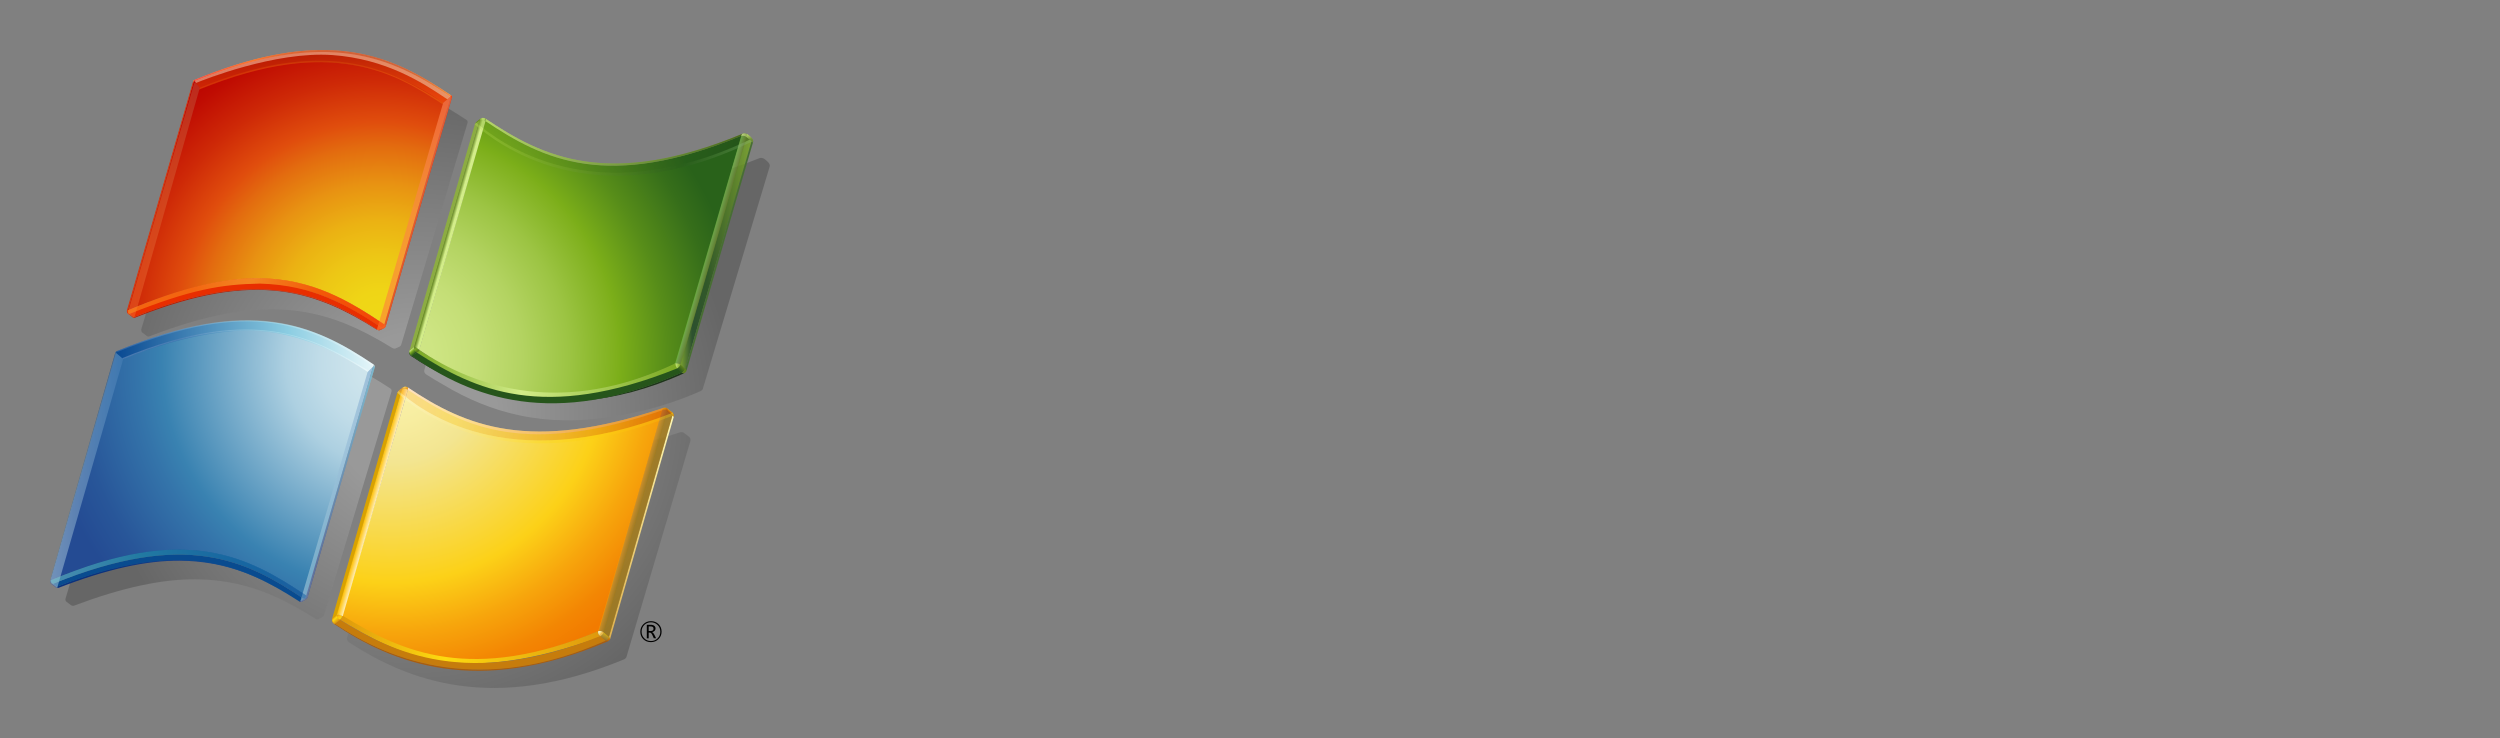 <?xml version="1.0" encoding="UTF-8" standalone="no"?>
<!-- Created with Inkscape (http://www.inkscape.org/) -->

<svg
   xmlns:dc="http://purl.org/dc/elements/1.1/"
   xmlns:cc="http://creativecommons.org/ns#"
   xmlns:rdf="http://www.w3.org/1999/02/22-rdf-syntax-ns#"
   xmlns:svg="http://www.w3.org/2000/svg"
   xmlns="http://www.w3.org/2000/svg"
   xmlns:xlink="http://www.w3.org/1999/xlink"
   xmlns:sodipodi="http://sodipodi.sourceforge.net/DTD/sodipodi-0.dtd"
   xmlns:inkscape="http://www.inkscape.org/namespaces/inkscape"
   width="500"
   height="147.63"
   id="svg2"
   sodipodi:version="0.32"
   inkscape:version="0.48.1 r9760"
   version="1.0"
   sodipodi:docname="Logo_Microsoft_Windows.svg"
   inkscape:output_extension="org.inkscape.output.svg.inkscape">
  <rect width="100%" height="100%" fill="#808080" stroke="none"/>
  <defs
     id="defs4">
    <inkscape:perspective
       sodipodi:type="inkscape:persp3d"
       inkscape:vp_x="0 : 526.18109 : 1"
       inkscape:vp_y="0 : 1000 : 0"
       inkscape:vp_z="744.09448 : 526.18109 : 1"
       inkscape:persp3d-origin="372.04724 : 350.78739 : 1"
       id="perspective10" />
    <inkscape:perspective
       sodipodi:type="inkscape:persp3d"
       inkscape:vp_x="0 : 526.18109 : 1"
       inkscape:vp_y="0 : 1000 : 0"
       inkscape:vp_z="744.09448 : 526.18109 : 1"
       inkscape:persp3d-origin="372.04724 : 350.78739 : 1"
       id="perspective4192" />
    <inkscape:perspective
       id="perspective4183"
       inkscape:persp3d-origin="225 : 30.175001 : 1"
       inkscape:vp_z="450 : 45.262501 : 1"
       inkscape:vp_y="0 : 1000 : 0"
       inkscape:vp_x="0 : 45.262501 : 1"
       sodipodi:type="inkscape:persp3d" />
  </defs>
  <sodipodi:namedview
     id="base"
     pagecolor="#ffffff"
     bordercolor="#666666"
     borderopacity="1.0"
     inkscape:pageopacity="0.0"
     inkscape:pageshadow="2"
     inkscape:zoom="1.979899"
     inkscape:cx="167.83674"
     inkscape:cy="94.172053"
     inkscape:document-units="px"
     inkscape:current-layer="layer1"
     showgrid="false"
     inkscape:window-width="1024"
     inkscape:window-height="712"
     inkscape:window-x="7"
     inkscape:window-y="24"
     inkscape:window-maximized="0" />
  <g
     inkscape:label="Ebene 1"
     inkscape:groupmode="layer"
     id="layer1"
     transform="translate(705.628,-85.884)">
    <g
       id="g3386"
       transform="matrix(1.436,0,0,1.436,-698.649,94.435)">
      <radialGradient
         id="SVGID_1_"
         cx="72.163"
         cy="64.709"
         r="45.871"
         gradientTransform="matrix(0.973,0,0,0.98,-17.152,-11.669)"
         gradientUnits="userSpaceOnUse">
        <stop
           offset="0.25"
           style="stop-color: rgb(255, 255, 255);"
           id="stop3389" />
        <stop
           offset="1"
           style="stop-color: rgb(0, 0, 0);"
           id="stop3391" />
      </radialGradient>
      <path
         inkscape:connector-curvature="0"
         d="m 31.053,42.217 c -1.623,0.04 -3.335,0.208 -5.091,0.499 -1.841,0.305 -3.793,0.757 -5.799,1.341 -2.092,0.607 -4.316,1.381 -6.606,2.301 l -0.016,0.003 c -0.078,0.034 -0.133,0.098 -0.159,0.181 L 4.26,77.446 c -0.05,0.164 0.041,0.33 0.145,0.42 l 0.61,0.453 c 0,0 0.011,0.007 0.019,0.016 0.147,0.097 0.296,0.093 0.355,0.084 0.002,0 0.018,-0.005 0.018,-0.005 3.417,-1.285 6.462,-2.205 9.311,-2.819 2.777,-0.596 5.279,-0.879 7.647,-0.868 1.982,0.013 3.844,0.219 5.695,0.62 1.672,0.367 3.298,0.89 4.968,1.602 2.342,1.019 4.49,2.303 6.098,3.303 l 0.015,0.008 c 0,0 0,0.006 -10e-4,0.006 0.05,0.025 0.2,0.093 0.343,0.029 0,0 0.402,-0.23 0.523,-0.301 l 0,0 0.042,-0.027 c 0.082,-0.056 0.192,-0.13 0.226,-0.272 l 0.006,-0.03 c 0,0 0.003,0.005 0.004,0.007 0.018,-0.059 9.079,-30.094 9.079,-30.094 l 0.312,-1.033 c 0.005,-0.025 0.008,-0.055 0.008,-0.082 0,-0.119 -0.052,-0.229 -0.139,-0.29 -0.003,0 -0.01,-0.002 -0.01,-0.002 L 49.533,48.17 C 45.669,45.634 41.301,43.186 35.544,42.443 34.1,42.254 32.589,42.18 31.053,42.217 z"
         id="path3393"
         style="opacity:0.2;fill:url(#SVGID_1_)" />
      <radialGradient
         id="SVGID_2_"
         cx="72.166"
         cy="64.71"
         r="45.868"
         gradientTransform="matrix(0.973,0,0,0.98,-17.152,-11.669)"
         gradientUnits="userSpaceOnUse">
        <stop
           offset="0.25"
           style="stop-color: rgb(255, 255, 255);"
           id="stop3396" />
        <stop
           offset="1"
           style="stop-color: rgb(0, 0, 0);"
           id="stop3398" />
      </radialGradient>
      <path
         inkscape:connector-curvature="0"
         d="m 53.731,51.37 0,0 c -0.106,0.004 -0.214,0.046 -0.379,0.144 0,0.004 -10e-4,0.005 -10e-4,0.005 l -0.004,0.001 -0.002,0.004 c -0.041,0.028 -0.147,0.1 -0.267,0.19 -0.244,0.186 -0.395,0.337 -0.438,0.44 l -10e-4,0 c 0,0 0,0 -0.001,0 -10e-4,0.007 -0.009,0.026 -0.009,0.026 l 0.002,-0.008 -0.002,0.01 0,0.004 -9.131,30.62 c -0.158,0.459 0.263,0.71 0.311,0.737 2.342,1.521 4.576,2.719 6.828,3.657 1.32,0.554 2.67,1.023 4.015,1.398 1.458,0.41 2.956,0.726 4.458,0.936 1.61,0.223 3.271,0.335 4.938,0.331 1.771,-0.009 3.606,-0.147 5.45,-0.413 1.949,-0.281 3.968,-0.713 6,-1.286 2.136,-0.6 4.348,-1.374 6.58,-2.296 0.003,0 0.014,-0.009 0.014,-0.009 0.062,-0.039 0.21,-0.13 0.286,-0.278 0,-0.003 8.917,-30.124 8.92,-30.133 0,-0.002 -0.003,-0.006 -0.003,-0.006 l 0,-0.004 c 0.012,-0.045 0.014,-0.088 0.014,-0.129 0,-0.248 -0.159,-0.397 -0.161,-0.4 0,0.003 -0.748,-0.574 -0.748,-0.574 l 0,0 -0.002,-0.005 c -0.049,-0.052 -0.18,-0.134 -0.499,-0.089 -2.287,0.751 -4.497,1.372 -6.575,1.859 -2.002,0.466 -3.943,0.816 -5.772,1.037 -3.45,0.425 -6.569,0.425 -9.538,0 C 65.401,56.77 62.929,56.067 60.459,54.995 58.464,54.13 56.431,53.01 54.061,51.463 l -0.008,-0.004 0.003,10e-4 C 53.912,51.395 53.82,51.37 53.731,51.37 z"
         id="path3400"
         style="opacity:0.2;fill:url(#SVGID_2_)" />
      <radialGradient
         id="SVGID_3_"
         cx="72.162"
         cy="64.71"
         r="45.871"
         gradientTransform="matrix(0.973,0,0,0.98,-17.152,-11.669)"
         gradientUnits="userSpaceOnUse">
        <stop
           offset="0.25"
           style="stop-color: rgb(255, 255, 255);"
           id="stop3403" />
        <stop
           offset="1"
           style="stop-color: rgb(0, 0, 0);"
           id="stop3405" />
      </radialGradient>
      <path
         inkscape:connector-curvature="0"
         d="m 64.164,14.077 c -0.002,0 -0.157,0.109 -0.157,0.109 -0.314,0.227 -0.5,0.403 -0.552,0.523 l -0.002,0.004 c 0,0 0,0.001 -0.002,0.001 0,0.004 -0.031,0.104 -0.031,0.104 0,0.005 -9.16,30.692 -9.16,30.692 -0.025,0.073 -0.037,0.141 -0.037,0.202 0,0.336 0.311,0.507 0.318,0.508 l 0,0 0.002,0 c 0.726,0.472 1.476,0.925 2.229,1.345 3.515,2.121 6.99,3.531 10.622,4.309 2.103,0.454 4.291,0.694 6.502,0.715 2.39,0.022 4.893,-0.211 7.431,-0.69 3.767,-0.578 7.594,-1.715 11.372,-3.372 0,-0.002 0.01,-0.006 0.01,-0.006 0.072,-0.033 0.227,-0.133 0.306,-0.282 0,-0.006 9.316,-30.973 9.316,-30.973 0.017,-0.055 0.027,-0.107 0.027,-0.158 0,-0.266 -0.233,-0.489 -0.459,-0.682 -0.125,-0.116 -0.298,-0.264 -0.417,-0.314 -0.253,-0.116 -0.511,-0.078 -0.589,-0.033 -0.002,0 -0.007,0.006 -0.007,0.006 l -0.002,0.002 c -2.281,0.911 -4.496,1.674 -6.587,2.274 -2,0.572 -3.95,1.009 -5.792,1.299 -1.754,0.276 -3.469,0.427 -5.099,0.45 -1.538,0.021 -3.052,-0.068 -4.503,-0.272 -2.604,-0.366 -5.097,-1.091 -7.614,-2.219 -2.502,-1.119 -4.744,-2.514 -6.42,-3.606 -0.288,-0.126 -0.414,-0.117 -0.705,0.064 z"
         id="path3407"
         style="opacity:0.2;fill:url(#SVGID_3_)" />
      <radialGradient
         id="SVGID_4_"
         cx="72.162"
         cy="64.712"
         r="45.876"
         gradientTransform="matrix(0.973,0,0,0.98,-17.152,-11.669)"
         gradientUnits="userSpaceOnUse">
        <stop
           offset="0.25"
           style="stop-color: rgb(255, 255, 255);"
           id="stop3410" />
        <stop
           offset="1"
           style="stop-color: rgb(0, 0, 0);"
           id="stop3412" />
      </radialGradient>
      <path
         inkscape:connector-curvature="0"
         clip-rule="evenodd"
         d="M 34.512,5.491 C 31.351,6.154 27.899,7.233 24.249,8.693 l 0,0.001 C 24.217,8.707 24.114,8.747 24.08,8.878 l -0.474,1.581 -8.784,29.423 c -0.01,0.03 -0.014,0.065 -0.014,0.103 0,0.143 0.063,0.32 0.136,0.37 0.014,0.011 0.03,0.019 0.042,0.026 l 0.002,0.002 0.06,0.044 0.54,0.411 0.016,0.009 c 0.018,0.014 0.038,0.027 0.05,0.035 0.111,0.044 0.139,0.044 0.168,0.041 l 0.01,0 0,0 c 0,-0.002 0.004,-0.002 0.004,-0.002 l 0,0 c 0,0 0,-0.002 0,-0.002 l 0.017,-0.004 c 0.08,-0.007 0.268,-0.088 0.269,-0.09 8.001,-3.072 14.4,-4.189 20.138,-3.509 2.447,0.29 4.815,0.917 7.239,1.913 1.93,0.795 3.923,1.835 6.266,3.273 l 0.033,0.014 0.007,0 c 0,0 0.028,0.014 0.028,0.014 l 0.003,10e-4 0.003,0 0.008,0.005 0.009,0.006 -0.003,0 c 10e-4,0 0.185,0.089 0.338,0.05 0,-0.002 0.576,-0.254 0.576,-0.254 l 0,0 0,0 0.027,-0.017 c 0.077,-0.055 0.195,-0.137 0.229,-0.283 l 0,0 c 0,0 10e-4,0 10e-4,0 0,-10e-4 0,-10e-4 0,-10e-4 l 5.777,-19.319 3.105,-10.381 0.208,-0.686 c 0,-0.002 0.001,-0.015 0.001,-0.015 0,-10e-4 0.15,-0.504 0.15,-0.504 0.004,-0.016 0.006,-0.034 0.009,-0.053 0,-0.013 10e-4,-0.027 10e-4,-0.041 0,-0.116 -0.049,-0.218 -0.136,-0.275 C 58.304,9.559 56.847,8.691 55.417,7.95 L 55.32,7.901 C 51.189,5.77 47.215,4.735 42.812,4.645 c -2.58,-0.052 -5.374,0.231 -8.3,0.846 z"
         id="path3414"
         style="opacity:0.2;fill:url(#SVGID_4_);fill-rule:evenodd" />
    </g>
    <g
       id="g3416"
       transform="matrix(1.436,0,0,1.436,-698.649,94.435)">
      <g
         id="g3418">
        <g
           id="g3420">
          <g
             id="g3422">
            <g
               id="g3424">
              <radialGradient
                 id="SVGID_5_"
                 cx="49.592"
                 cy="44.405"
                 r="49.126"
                 gradientUnits="userSpaceOnUse">
                <stop
                   offset="0.001"
                   style="stop-color: rgb(209, 231, 238);"
                   id="stop3427" />
                <stop
                   offset="0.098"
                   style="stop-color: rgb(205, 228, 236);"
                   id="stop3429" />
                <stop
                   offset="0.203"
                   style="stop-color: rgb(192, 220, 232);"
                   id="stop3431" />
                <stop
                   offset="0.298"
                   style="stop-color: rgb(173, 208, 225);"
                   id="stop3433" />
                <stop
                   offset="0.65"
                   style="stop-color: rgb(57, 130, 177);"
                   id="stop3435" />
                <stop
                   offset="0.72"
                   style="stop-color: rgb(52, 116, 170);"
                   id="stop3437" />
                <stop
                   offset="0.899"
                   style="stop-color: rgb(40, 86, 153);"
                   id="stop3439" />
                <stop
                   offset="1"
                   style="stop-color: rgb(36, 75, 147);"
                   id="stop3441" />
              </radialGradient>
              <path
                 inkscape:connector-curvature="0"
                 d="m 11.411,43.14 c 18.623,-7.671 27.637,-3.579 35.71,1.903 L 37.797,77.085 C 29.696,71.638 20.887,67.152 2.19,74.883 l 9.113,-31.697 0.108,-0.046 z"
                 id="path3443"
                 style="fill:url(#SVGID_5_)" />
            </g>
          </g>
        </g>
        <radialGradient
           id="SVGID_6_"
           cx="49.53"
           cy="44.198"
           r="49.334"
           gradientUnits="userSpaceOnUse">
          <stop
             offset="0.004"
             style="stop-color: rgb(216, 238, 237);"
             id="stop3446" />
          <stop
             offset="0.173"
             style="stop-color: rgb(152, 216, 215);"
             id="stop3448" />
          <stop
             offset="0.224"
             style="stop-color: rgb(142, 211, 211);"
             id="stop3450" />
          <stop
             offset="0.309"
             style="stop-color: rgb(116, 198, 202);"
             id="stop3452" />
          <stop
             offset="0.418"
             style="stop-color: rgb(73, 177, 186);"
             id="stop3454" />
          <stop
             offset="0.448"
             style="stop-color: rgb(60, 170, 181);"
             id="stop3456" />
          <stop
             offset="0.56"
             style="stop-color: rgb(46, 129, 164);"
             id="stop3458" />
          <stop
             offset="0.684"
             style="stop-color: rgb(33, 91, 148);"
             id="stop3460" />
          <stop
             offset="0.783"
             style="stop-color: rgb(25, 68, 139);"
             id="stop3462" />
          <stop
             offset="0.845"
             style="stop-color: rgb(22, 59, 135);"
             id="stop3464" />
          <stop
             offset="1"
             style="stop-color: rgb(11, 49, 125);"
             id="stop3466" />
        </radialGradient>
        <path
           inkscape:connector-curvature="0"
           clip-rule="evenodd"
           d="m 2.876,75.824 c 0.061,0.007 0.168,-0.051 0.168,-0.051 0.134,0.092 0.24,0.153 0.24,0.153 0,0 -0.211,0.049 -0.408,-0.102 z"
           id="path3468"
           style="fill:url(#SVGID_6_);fill-rule:evenodd" />
        <path
           inkscape:connector-curvature="0"
           d="m 37.472,77.446 c 0,0 0.122,0.118 0.268,0.081 l -0.558,0.332 c -0.179,0.08 -0.367,-0.048 -0.367,-0.048 l 0.657,-0.365 z"
           id="path3470"
           style="fill:#152469" />
        <radialGradient
           id="SVGID_7_"
           cx="49.571"
           cy="44.318"
           r="49.309"
           gradientUnits="userSpaceOnUse">
          <stop
             offset="0.004"
             style="stop-color: rgb(216, 238, 237);"
             id="stop3473" />
          <stop
             offset="0.173"
             style="stop-color: rgb(152, 216, 215);"
             id="stop3475" />
          <stop
             offset="0.224"
             style="stop-color: rgb(142, 211, 211);"
             id="stop3477" />
          <stop
             offset="0.309"
             style="stop-color: rgb(116, 198, 202);"
             id="stop3479" />
          <stop
             offset="0.418"
             style="stop-color: rgb(73, 177, 186);"
             id="stop3481" />
          <stop
             offset="0.448"
             style="stop-color: rgb(60, 170, 181);"
             id="stop3483" />
          <stop
             offset="0.56"
             style="stop-color: rgb(46, 129, 164);"
             id="stop3485" />
          <stop
             offset="0.684"
             style="stop-color: rgb(33, 91, 148);"
             id="stop3487" />
          <stop
             offset="0.783"
             style="stop-color: rgb(25, 68, 139);"
             id="stop3489" />
          <stop
             offset="0.845"
             style="stop-color: rgb(22, 59, 135);"
             id="stop3491" />
          <stop
             offset="1"
             style="stop-color: rgb(21, 36, 105);"
             id="stop3493" />
        </radialGradient>
        <path
           inkscape:connector-curvature="0"
           d="m 3.055,75.778 c 0,0 -0.111,0.062 -0.172,0.053 L 2.268,75.357 2.257,75.346 c 0.089,0.023 0.188,0.011 0.224,0.006 l 0.574,0.426 z"
           id="path3495"
           style="fill:url(#SVGID_7_)" />
        <path
           inkscape:connector-curvature="0"
           d="m 37.789,77.001 c 0.062,0.039 0.128,0.094 0.189,0.221 -0.033,0.169 -0.167,0.251 -0.254,0.312 -0.113,0.023 -0.272,-0.078 -0.272,-0.078 0.092,-0.076 0.24,-0.185 0.337,-0.455 z"
           id="path3497"
           style="fill:#152469" />
        <path
           inkscape:connector-curvature="0"
           clip-rule="evenodd"
           d="M 2.268,75.357 C 2.149,75.257 2.069,75.078 2.118,74.92 l 0.107,-0.05 c -0.042,0.24 0.125,0.406 0.252,0.486 0.001,0.001 -0.087,0.04 -0.209,0.001 z"
           id="path3499"
           style="fill:#172e65;fill-rule:evenodd" />
        <radialGradient
           id="SVGID_8_"
           cx="49.595"
           cy="44.261"
           r="49.341"
           gradientUnits="userSpaceOnUse">
          <stop
             offset="0.004"
             style="stop-color: rgb(216, 238, 237);"
             id="stop3502" />
          <stop
             offset="0.173"
             style="stop-color: rgb(152, 216, 215);"
             id="stop3504" />
          <stop
             offset="0.224"
             style="stop-color: rgb(142, 211, 211);"
             id="stop3506" />
          <stop
             offset="0.309"
             style="stop-color: rgb(116, 198, 202);"
             id="stop3508" />
          <stop
             offset="0.418"
             style="stop-color: rgb(73, 177, 186);"
             id="stop3510" />
          <stop
             offset="0.448"
             style="stop-color: rgb(60, 170, 181);"
             id="stop3512" />
          <stop
             offset="0.56"
             style="stop-color: rgb(46, 129, 164);"
             id="stop3514" />
          <stop
             offset="0.684"
             style="stop-color: rgb(33, 91, 148);"
             id="stop3516" />
          <stop
             offset="0.783"
             style="stop-color: rgb(25, 68, 139);"
             id="stop3518" />
          <stop
             offset="0.845"
             style="stop-color: rgb(22, 59, 135);"
             id="stop3520" />
          <stop
             offset="1"
             style="stop-color: rgb(11, 49, 125);"
             id="stop3522" />
        </radialGradient>
        <path
           inkscape:connector-curvature="0"
           clip-rule="evenodd"
           d="m 3.018,75.749 c 17.786,-6.947 25.751,-3.16 33.857,2.048 -4.854,-3.125 -9.841,-5.611 -16.729,-5.661 -4.611,-0.025 -10.059,1.141 -16.879,3.791 0,0 -0.136,-0.055 -0.249,-0.178 z"
           id="path3524"
           style="fill:url(#SVGID_8_);fill-rule:evenodd" />
        <g
           id="g3526">
          <path
             inkscape:connector-curvature="0"
             d="M 37.469,77.472 C 29.365,72.019 20.971,67.86 2.492,75.366 2.369,75.29 2.171,75.102 2.221,74.871 c 18.756,-7.981 27.475,-3.321 35.576,2.13 -0.083,0.292 -0.237,0.398 -0.328,0.471 z"
             id="path3528"
             style="fill:#094b8f" />
          <path
             inkscape:connector-curvature="0"
             clip-rule="evenodd"
             d="m 37.48,77.472 -0.658,0.339 C 28.724,72.603 20.527,68.998 3.055,75.778 l -0.58,-0.421 c 18.484,-7.508 26.897,-3.338 35.005,2.115 z"
             id="path3530"
             style="fill:#094b8f;fill-rule:evenodd" />
        </g>
        <linearGradient
           id="SVGID_9_"
           gradientUnits="userSpaceOnUse"
           x1="46.871"
           y1="45.947"
           x2="39.187"
           y2="72.974">
          <stop
             offset="0"
             style="stop-color: rgb(152, 216, 215);"
             id="stop3533" />
          <stop
             offset="1"
             style="stop-color: rgb(21, 36, 105);"
             id="stop3535" />
        </linearGradient>
        <path
           inkscape:connector-curvature="0"
           clip-rule="evenodd"
           d="m 37.785,77.009 9.336,-31.968 c 0.102,0.065 0.157,0.121 0.21,0.18 l -9.354,32.017 c -0.053,-0.144 -0.192,-0.229 -0.192,-0.229 z"
           id="path3537"
           style="fill:url(#SVGID_9_);fill-rule:evenodd" />
        <radialGradient
           id="SVGID_10_"
           cx="49.603"
           cy="44.256"
           r="49.415"
           gradientUnits="userSpaceOnUse">
          <stop
             offset="0.004"
             style="stop-color: rgb(216, 238, 237);"
             id="stop3540" />
          <stop
             offset="0.173"
             style="stop-color: rgb(152, 216, 215);"
             id="stop3542" />
          <stop
             offset="0.224"
             style="stop-color: rgb(142, 211, 211);"
             id="stop3544" />
          <stop
             offset="0.309"
             style="stop-color: rgb(116, 198, 202);"
             id="stop3546" />
          <stop
             offset="0.418"
             style="stop-color: rgb(73, 177, 186);"
             id="stop3548" />
          <stop
             offset="0.448"
             style="stop-color: rgb(60, 170, 181);"
             id="stop3550" />
          <stop
             offset="0.56"
             style="stop-color: rgb(46, 129, 164);"
             id="stop3552" />
          <stop
             offset="0.684"
             style="stop-color: rgb(33, 91, 148);"
             id="stop3554" />
          <stop
             offset="0.783"
             style="stop-color: rgb(25, 68, 139);"
             id="stop3556" />
          <stop
             offset="0.845"
             style="stop-color: rgb(22, 59, 135);"
             id="stop3558" />
          <stop
             offset="1"
             style="stop-color: rgb(21, 36, 105);"
             id="stop3560" />
        </radialGradient>
        <path
           inkscape:connector-curvature="0"
           clip-rule="evenodd"
           d="m 47.179,44.821 0.016,0.002 c 0.118,0.085 0.166,0.248 0.137,0.397 l -0.007,0.019 c -0.053,-0.055 -0.107,-0.116 -0.208,-0.184 l 0.062,-0.234 z"
           id="path3562"
           style="fill:url(#SVGID_10_);fill-rule:evenodd" />
        <polygon
           clip-rule="evenodd"
           points="2.225,74.871 2.118,74.921 11.195,43.156 11.195,43.156 11.303,43.183 "
           id="polygon3564"
           style="opacity:0.66;fill:#063367;fill-rule:evenodd" />
        <linearGradient
           id="SVGID_11_"
           gradientUnits="userSpaceOnUse"
           x1="2.104"
           y1="59.539"
           x2="12.304"
           y2="59.539">
          <stop
             offset="0"
             style="stop-color: rgb(222, 243, 241);"
             id="stop3567" />
          <stop
             offset="1"
             style="stop-color: rgb(80, 133, 188);"
             id="stop3569" />
        </linearGradient>
        <path
           inkscape:connector-curvature="0"
           d="m 11.195,43.156 -0.431,1.522 -8.646,30.243 c -0.048,0.157 0.031,0.337 0.15,0.437 l 0.615,0.474 c 0,0 0.002,-0.002 0.002,0 0.08,0.053 0.155,0.075 0.221,0.09 l 9.198,-31.878 -0.02,-0.024 -0.981,-0.835 -0.108,-0.029 z m -8.953,31.709 0,-0.005 C 2.287,74.845 2.329,74.83 2.371,74.812 2.325,74.83 2.287,74.845 2.242,74.865 z m 0.235,0.492 c -0.06,-0.041 -0.132,-0.1 -0.183,-0.175 0.053,0.075 0.125,0.134 0.184,0.17 0,0 0,0 -0.001,0.005 z"
           id="path3571"
           style="opacity:0.42;fill:url(#SVGID_11_)" />
        <linearGradient
           id="SVGID_12_"
           gradientUnits="userSpaceOnUse"
           x1="36.954"
           y1="61.422"
           x2="47.336"
           y2="61.422">
          <stop
             offset="0"
             style="stop-color: rgb(222, 243, 241);"
             id="stop3574" />
          <stop
             offset="1"
             style="stop-color: rgb(80, 133, 188);"
             id="stop3576" />
        </linearGradient>
        <path
           inkscape:connector-curvature="0"
           d="m 47.293,44.961 -0.176,0.104 -0.773,0.764 c 0.003,0 0.003,0 0.003,0.006 -1.258,4.298 -8.322,28.42 -9.393,32.031 0.067,0.019 0.147,0.025 0.228,-0.007 l 0.558,-0.332 c -0.002,0 -0.005,0 -0.007,0 0.084,-0.062 0.208,-0.142 0.245,-0.302 0,0.007 10e-4,0.007 10e-4,0.012 l 9.044,-30.956 0.31,-1.061 c 0.009,-0.059 0,-0.111 -0.009,-0.165 -0.009,-0.035 -0.019,-0.06 -0.031,-0.094 z"
           id="path3578"
           style="opacity:0.42;fill:url(#SVGID_12_)" />
        <linearGradient
           id="SVGID_13_"
           gradientUnits="userSpaceOnUse"
           x1="11.303"
           y1="42.262"
           x2="47.195"
           y2="42.262">
          <stop
             offset="0"
             style="stop-color: rgb(9, 73, 146);"
             id="stop3581" />
          <stop
             offset="0.668"
             style="stop-color: rgb(139, 205, 226);"
             id="stop3583" />
          <stop
             offset="1"
             style="stop-color: rgb(230, 246, 249);"
             id="stop3585" />
        </linearGradient>
        <path
           inkscape:connector-curvature="0"
           clip-rule="evenodd"
           d="m 47.117,45.055 -0.773,0.774 C 43.658,44.043 36.255,39.448 27.896,40.131 21.11,40.683 15.138,42.864 12.304,44.043 l -1.001,-0.859 0.072,-0.222 c 18.701,-7.736 27.719,-3.623 35.812,1.859 l -0.006,0.002 0.014,0 -0.078,0.232 z"
           id="path3587"
           style="fill:url(#SVGID_13_);fill-rule:evenodd" />
        <linearGradient
           id="SVGID_14_"
           gradientUnits="userSpaceOnUse"
           x1="11.375"
           y1="42.961"
           x2="11.375"
           y2="42.961">
          <stop
             offset="0"
             style="stop-color: rgb(126, 158, 196);"
             id="stop3590" />
          <stop
             offset="1"
             style="stop-color: rgb(21, 29, 137);"
             id="stop3592" />
        </linearGradient>
        <path
           inkscape:connector-curvature="0"
           d=""
           clip-rule="evenodd"
           id="path3594"
           style="fill:url(#SVGID_14_);fill-rule:evenodd" />
        <linearGradient
           id="SVGID_15_"
           gradientUnits="userSpaceOnUse"
           x1="12.171"
           y1="42.88"
           x2="46.487"
           y2="42.88">
          <stop
             offset="0.006"
             style="stop-color: rgb(187, 199, 225);"
             id="stop3597" />
          <stop
             offset="0.225"
             style="stop-color: rgb(112, 144, 195);"
             id="stop3599" />
          <stop
             offset="0.545"
             style="stop-color: rgb(200, 234, 239);"
             id="stop3601" />
          <stop
             offset="1"
             style="stop-color: rgb(255, 255, 255);"
             id="stop3603" />
        </linearGradient>
        <path
           inkscape:connector-curvature="0"
           clip-rule="evenodd"
           d="m 12.171,43.927 c 18.705,-7.734 27.056,-2.622 34.316,1.76 l -0.143,0.141 C 38.872,41.198 30.927,36.449 12.306,44.051 l -0.135,-0.124 z"
           id="path3605"
           style="opacity:0.33;fill:url(#SVGID_15_);fill-rule:evenodd" />
        <linearGradient
           id="SVGID_16_"
           gradientUnits="userSpaceOnUse"
           x1="11.385"
           y1="41.838"
           x2="47.195"
           y2="41.838">
          <stop
             offset="0.006"
             style="stop-color: rgb(112, 144, 195);"
             id="stop3608" />
          <stop
             offset="0.545"
             style="stop-color: rgb(193, 231, 237);"
             id="stop3610" />
          <stop
             offset="1"
             style="stop-color: rgb(255, 255, 255);"
             id="stop3612" />
        </linearGradient>
        <path
           inkscape:connector-curvature="0"
           clip-rule="evenodd"
           d="m 11.385,42.935 c 18.702,-7.734 27.343,-3.76 35.81,1.888 l -0.073,0.22 C 38.23,39.288 30.14,35.459 11.521,43.057 l -0.136,-0.122 z"
           id="path3614"
           style="opacity:0.33;fill:url(#SVGID_16_);fill-rule:evenodd" />
        <radialGradient
           id="SVGID_17_"
           cx="11.276"
           cy="43.06"
           r="0.121"
           gradientUnits="userSpaceOnUse">
          <stop
             offset="0"
             style="stop-color: rgb(126, 158, 196);"
             id="stop3617" />
          <stop
             offset="1"
             style="stop-color: rgb(10, 80, 161);"
             id="stop3619" />
        </radialGradient>
        <path
           inkscape:connector-curvature="0"
           clip-rule="evenodd"
           d="m 11.303,43.183 -0.108,-0.027 c 0.04,-0.131 0.137,-0.183 0.167,-0.19 l 0.013,-0.005 c 0,0 -0.019,0.065 -0.072,0.222 z"
           id="path3621"
           style="fill:url(#SVGID_17_);fill-rule:evenodd" />
        <radialGradient
           id="SVGID_18_"
           cx="-12.359"
           cy="73.624"
           r="60.597"
           gradientUnits="userSpaceOnUse">
          <stop
             offset="0.004"
             style="stop-color: rgb(216, 238, 237);"
             id="stop3624" />
          <stop
             offset="0.173"
             style="stop-color: rgb(152, 216, 215);"
             id="stop3626" />
          <stop
             offset="0.224"
             style="stop-color: rgb(142, 211, 211);"
             id="stop3628" />
          <stop
             offset="0.309"
             style="stop-color: rgb(116, 198, 202);"
             id="stop3630" />
          <stop
             offset="0.418"
             style="stop-color: rgb(73, 177, 186);"
             id="stop3632" />
          <stop
             offset="0.448"
             style="stop-color: rgb(60, 170, 181);"
             id="stop3634" />
          <stop
             offset="0.499"
             style="stop-color: rgb(54, 159, 181);"
             id="stop3636" />
          <stop
             offset="0.631"
             style="stop-color: rgb(42, 136, 180);"
             id="stop3638" />
          <stop
             offset="0.713"
             style="stop-color: rgb(37, 127, 180);"
             id="stop3640" />
          <stop
             offset="1"
             style="stop-color: rgb(65, 97, 171);"
             id="stop3642" />
        </radialGradient>
        <path
           inkscape:connector-curvature="0"
           d="M 37.49,77.464 C 29.389,72.017 20.993,67.856 2.516,75.358 2.392,75.285 2.194,75.099 2.242,74.866 c 18.759,-7.984 27.476,-3.319 35.579,2.128 -0.083,0.297 -0.237,0.396 -0.331,0.47 z"
           id="path3644"
           style="opacity:0.5;fill:url(#SVGID_18_)" />
      </g>
      <g
         id="g3646">
        <g
           id="g3648">
          <radialGradient
             id="SVGID_19_"
             cx="49.55"
             cy="45.485"
             r="45.735"
             gradientUnits="userSpaceOnUse">
            <stop
               offset="0"
               style="stop-color: rgb(252, 245, 176);"
               id="stop3651" />
            <stop
               offset="0.166"
               style="stop-color: rgb(247, 237, 160);"
               id="stop3653" />
            <stop
               offset="0.285"
               style="stop-color: rgb(243, 229, 145);"
               id="stop3655" />
            <stop
               offset="0.65"
               style="stop-color: rgb(252, 209, 24);"
               id="stop3657" />
            <stop
               offset="0.802"
               style="stop-color: rgb(247, 165, 12);"
               id="stop3659" />
            <stop
               offset="0.929"
               style="stop-color: rgb(243, 134, 3);"
               id="stop3661" />
            <stop
               offset="1"
               style="stop-color: rgb(242, 123, 0);"
               id="stop3663" />
          </radialGradient>
          <path
             inkscape:connector-curvature="0"
             d="m 52.005,48.141 c 8.095,5.446 16.375,9.44 35.403,2.933 L 78.527,81.97 C 59.85,89.695 50.883,85.322 42.796,79.84 l 9.209,-31.699 z"
             id="path3665"
             style="fill:url(#SVGID_19_)" />
        </g>
        <linearGradient
           id="SVGID_20_"
           gradientUnits="userSpaceOnUse"
           x1="79.927"
           y1="82.676"
           x2="79.737"
           y2="83.387">
          <stop
             offset="0"
             style="stop-color: rgb(222, 152, 13);"
             id="stop3668" />
          <stop
             offset="1"
             style="stop-color: rgb(168, 93, 16);"
             id="stop3670" />
        </linearGradient>
        <path
           inkscape:connector-curvature="0"
           clip-rule="evenodd"
           d="m 80.104,83.068 c -0.084,0.171 -0.251,0.267 -0.303,0.3 -0.015,0 -0.025,0.008 -0.025,0.008 0,0 -0.156,0.013 -0.293,-0.091 0.365,-0.201 0.471,-0.602 0.471,-0.602 0,0 0.213,0.181 0.15,0.385 z"
           id="path3672"
           style="fill:url(#SVGID_20_);fill-rule:evenodd" />
        <linearGradient
           id="SVGID_21_"
           gradientUnits="userSpaceOnUse"
           x1="79.939"
           y1="67.47"
           x2="88.981"
           y2="67.47">
          <stop
             offset="0"
             style="stop-color: rgb(222, 177, 80);"
             id="stop3675" />
          <stop
             offset="1"
             style="stop-color: rgb(255, 248, 179);"
             id="stop3677" />
        </linearGradient>
        <path
           inkscape:connector-curvature="0"
           clip-rule="evenodd"
           d="m 80.104,83.068 c 0.032,-0.177 -0.166,-0.337 -0.166,-0.337 l 8.856,-30.858 c 0,0 0.142,0.124 0.186,0.225 l -8.876,30.97 z"
           id="path3679"
           style="fill:url(#SVGID_21_);fill-rule:evenodd" />
        <linearGradient
           id="SVGID_22_"
           gradientUnits="userSpaceOnUse"
           x1="88.891"
           y1="51.523"
           x2="88.891"
           y2="52.111">
          <stop
             offset="0.006"
             style="stop-color: rgb(198, 124, 12);"
             id="stop3682" />
          <stop
             offset="1"
             style="stop-color: rgb(222, 152, 13);"
             id="stop3684" />
        </linearGradient>
        <path
           inkscape:connector-curvature="0"
           clip-rule="evenodd"
           d="m 88.975,52.111 c 0,0 -0.027,-0.095 -0.186,-0.223 0.072,-0.298 0.018,-0.365 0.018,-0.365 l 0.023,0.014 c 0,0 0.227,0.215 0.145,0.574 z"
           id="path3686"
           style="fill:url(#SVGID_22_);fill-rule:evenodd" />
        <linearGradient
           id="SVGID_23_"
           gradientUnits="userSpaceOnUse"
           x1="87.592"
           y1="50.832"
           x2="87.96"
           y2="51.444">
          <stop
             offset="0.006"
             style="stop-color: rgb(254, 212, 15);"
             id="stop3689" />
          <stop
             offset="1"
             style="stop-color: rgb(168, 93, 16);"
             id="stop3691" />
        </linearGradient>
        <path
           inkscape:connector-curvature="0"
           clip-rule="evenodd"
           d="m 88.093,51.364 c 0,0 -0.242,-0.296 -0.743,-0.207 0.025,-0.111 0.068,-0.247 0.229,-0.312 0.3,-0.045 0.443,0.029 0.507,0.097 0.037,0.034 0.048,0.065 0.048,0.065 0.042,0.172 -0.041,0.357 -0.041,0.357 z"
           id="path3693"
           style="fill:url(#SVGID_23_);fill-rule:evenodd" />
        <linearGradient
           id="SVGID_24_"
           gradientUnits="userSpaceOnUse"
           x1="88.551"
           y1="51.303"
           x2="88.325"
           y2="51.572">
          <stop
             offset="0.006"
             style="stop-color: rgb(254, 212, 15);"
             id="stop3696" />
          <stop
             offset="1"
             style="stop-color: rgb(168, 93, 16);"
             id="stop3698" />
        </linearGradient>
        <path
           inkscape:connector-curvature="0"
           clip-rule="evenodd"
           d="m 88.085,50.942 0.745,0.595 c 0.038,0.196 -0.041,0.396 -0.041,0.396 l -0.733,-0.586 c 0,-0.001 0.074,-0.228 0.029,-0.405 z"
           id="path3700"
           style="fill:url(#SVGID_24_);fill-rule:evenodd" />
        <polygon
           clip-rule="evenodd"
           points="88.799,51.893 79.959,82.76 79.92,82.837 79.146,82.17 79.146,82.17 88.051,51.296 "
           id="polygon3702"
           style="opacity:0.66;fill:#b37e00;fill-rule:evenodd" />
        <linearGradient
           id="SVGID_25_"
           gradientUnits="userSpaceOnUse"
           x1="51.914"
           y1="51.258"
           x2="87.578"
           y2="51.258">
          <stop
             offset="0"
             style="stop-color: rgb(255, 248, 251);"
             id="stop3705" />
          <stop
             offset="1"
             style="stop-color: rgb(254, 194, 54);"
             id="stop3707" />
        </linearGradient>
        <path
           inkscape:connector-curvature="0"
           d="M 87.381,51.187 C 68.627,57.582 60.04,53.782 51.947,48.329 51.963,48.266 52,48.131 51.914,47.987 c 8.094,5.449 17.048,9.163 35.664,2.858 -0.145,0.097 -0.16,0.229 -0.197,0.342 z"
           id="path3709"
           style="fill:url(#SVGID_25_)" />
        <polygon
           clip-rule="evenodd"
           points="42.102,79.723 41.398,80.281 41.398,80.208 50.495,48.71 50.495,48.71 51.119,48.287 "
           id="polygon3711"
           style="fill:#d9a200;fill-rule:evenodd" />
        <linearGradient
           id="SVGID_26_"
           gradientUnits="userSpaceOnUse"
           x1="83.673"
           y1="66.734"
           x2="82.877"
           y2="66.506">
          <stop
             offset="0"
             style="stop-color: rgb(179, 126, 0);"
             id="stop3714" />
          <stop
             offset="1"
             style="stop-color: rgb(255, 158, 0);"
             id="stop3716" />
        </linearGradient>
        <path
           inkscape:connector-curvature="0"
           d="M 78.434,81.996 87.35,51.147 c 0.015,0 0.031,-0.026 0.054,-0.028 0.464,-0.045 0.688,0.199 0.688,0.199 l -8.884,30.809 c 0.001,0 -0.373,-0.295 -0.774,-0.131 z"
           id="path3718"
           style="opacity:0.66;fill:url(#SVGID_26_)" />
        <path
           inkscape:connector-curvature="0"
           clip-rule="evenodd"
           d="M 79.801,83.368 C 61.486,91.194 49.743,86.379 41.65,80.934 l 0.084,-0.078 c 8.088,5.447 20.547,9.986 37.746,2.393 0.14,0.113 0.321,0.119 0.321,0.119 z"
           id="path3720"
           style="fill:#a85d10;fill-rule:evenodd" />
        <linearGradient
           id="SVGID_27_"
           gradientUnits="userSpaceOnUse"
           x1="79.523"
           y1="82.259"
           x2="79.126"
           y2="83.151">
          <stop
             offset="0.006"
             style="stop-color: rgb(255, 209, 0);"
             id="stop3723" />
          <stop
             offset="1"
             style="stop-color: rgb(168, 113, 10);"
             id="stop3725" />
        </linearGradient>
        <path
           inkscape:connector-curvature="0"
           clip-rule="evenodd"
           d="m 79.201,82.116 0.758,0.644 c 0,0 -0.101,0.361 -0.509,0.535 l -0.769,-0.633 c 0.406,-0.175 0.52,-0.546 0.52,-0.546 z"
           id="path3727"
           style="opacity:0.66;fill:url(#SVGID_27_);fill-rule:evenodd" />
        <linearGradient
           id="SVGID_28_"
           gradientUnits="userSpaceOnUse"
           x1="42.487"
           y1="83.13"
           x2="78.833"
           y2="83.13">
          <stop
             offset="0"
             style="stop-color: rgb(222, 152, 13);"
             id="stop3730" />
          <stop
             offset="0.4"
             style="stop-color: rgb(253, 218, 16);"
             id="stop3732" />
          <stop
             offset="1"
             style="stop-color: rgb(222, 152, 13);"
             id="stop3734" />
        </linearGradient>
        <path
           inkscape:connector-curvature="0"
           d="m 78.449,81.955 c -0.07,0.477 0.384,0.77 0.384,0.77 -19.407,7.021 -27.724,2.828 -36.346,-2.367 0.138,-0.11 0.214,-0.192 0.298,-0.524 0.017,0.007 0.126,-0.012 0.145,0 8.337,5.132 17.97,9.383 35.519,2.121 z"
           id="path3736"
           style="fill:url(#SVGID_28_)" />
        <path
           inkscape:connector-curvature="0"
           clip-rule="evenodd"
           d="m 41.738,80.897 0.749,-0.54 c 7.415,4.623 17.803,9.68 36.241,2.281 l 0.758,0.64 C 62.353,90.875 49.826,86.34 41.738,80.897 z"
           id="path3738"
           style="fill:#c67c0c;fill-rule:evenodd" />
        <path
           inkscape:connector-curvature="0"
           clip-rule="evenodd"
           d="m 41.801,80.918 -0.086,0.062 c 0,0 -0.486,-0.27 -0.317,-0.771 0.042,0.491 0.403,0.709 0.403,0.709 z"
           id="path3740"
           style="fill:#de980d;fill-rule:evenodd" />
        <linearGradient
           id="SVGID_29_"
           gradientUnits="userSpaceOnUse"
           x1="42.234"
           y1="80.632"
           x2="41.649"
           y2="79.982">
          <stop
             offset="0"
             style="stop-color: rgb(222, 152, 13);"
             id="stop3743" />
          <stop
             offset="0.1"
             style="stop-color: rgb(222, 152, 13);"
             id="stop3745" />
          <stop
             offset="0.7"
             style="stop-color: rgb(253, 218, 16);"
             id="stop3747" />
          <stop
             offset="1"
             style="stop-color: rgb(222, 152, 13);"
             id="stop3749" />
        </linearGradient>
        <path
           inkscape:connector-curvature="0"
           d="m 41.398,80.208 0.704,-0.577 c -0.039,0.514 0.458,0.707 0.458,0.707 l -0.771,0.589 c 0,0 -0.429,-0.208 -0.391,-0.719 z"
           id="path3751"
           style="fill:url(#SVGID_29_)" />
        <linearGradient
           id="SVGID_30_"
           gradientUnits="userSpaceOnUse"
           x1="42.251"
           y1="79.542"
           x2="42.664"
           y2="80.287">
          <stop
             offset="0"
             style="stop-color: rgb(222, 152, 13);"
             id="stop3754" />
          <stop
             offset="0.4"
             style="stop-color: rgb(254, 191, 15);"
             id="stop3756" />
          <stop
             offset="0.8"
             style="stop-color: rgb(254, 212, 15);"
             id="stop3758" />
          <stop
             offset="1"
             style="stop-color: rgb(222, 152, 13);"
             id="stop3760" />
        </linearGradient>
        <path
           inkscape:connector-curvature="0"
           d="m 42.051,79.652 c 0.251,-0.097 0.482,0.018 0.75,0.174 -0.09,0.33 -0.151,0.444 -0.288,0.544 -0.171,-0.098 -0.503,-0.295 -0.462,-0.718 z"
           id="path3762"
           style="fill:url(#SVGID_30_)" />
        <path
           inkscape:connector-curvature="0"
           clip-rule="evenodd"
           d="m 51.24,48.024 -0.136,0.266 -0.626,0.449 c 0.044,-0.209 0.558,-0.581 0.718,-0.689 0.021,-0.019 0.044,-0.026 0.044,-0.026 z"
           id="path3764"
           style="fill:#de980d;fill-rule:evenodd" />
        <radialGradient
           id="SVGID_31_"
           cx="51.452"
           cy="47.891"
           r="0.448"
           gradientUnits="userSpaceOnUse">
          <stop
             offset="0"
             style="stop-color: rgb(254, 235, 113);"
             id="stop3767" />
          <stop
             offset="1"
             style="stop-color: rgb(222, 152, 13);"
             id="stop3769" />
        </radialGradient>
        <path
           inkscape:connector-curvature="0"
           d="m 51.94,48.324 c -0.372,-0.21 -0.704,-0.104 -0.837,-0.034 0.021,-0.07 0.099,-0.248 0.099,-0.248 0.302,-0.188 0.436,-0.189 0.712,-0.055 0.081,0.14 0.049,0.258 0.026,0.337 z"
           id="path3771"
           style="fill:url(#SVGID_31_)" />
        <linearGradient
           id="SVGID_32_"
           gradientUnits="userSpaceOnUse"
           x1="47.419"
           y1="64.121"
           x2="46.583"
           y2="63.881">
          <stop
             offset="0.006"
             style="stop-color: rgb(255, 239, 187);"
             id="stop3774" />
          <stop
             offset="1"
             style="stop-color: rgb(255, 191, 0);"
             id="stop3776" />
        </linearGradient>
        <path
           inkscape:connector-curvature="0"
           d="M 42.87,79.877 C 42.604,79.72 42.301,79.602 42.045,79.704 l 9.074,-31.417 c 0.139,-0.066 0.461,-0.179 0.829,0.042 L 42.87,79.877 z"
           id="path3778"
           style="fill:url(#SVGID_32_)" />
        <linearGradient
           id="SVGID_33_"
           gradientUnits="userSpaceOnUse"
           x1="50.168"
           y1="51.645"
           x2="88.91"
           y2="51.645">
          <stop
             offset="0.006"
             style="stop-color: rgb(252, 168, 89);"
             id="stop3781" />
          <stop
             offset="0.213"
             style="stop-color: rgb(253, 195, 15);"
             id="stop3783" />
          <stop
             offset="1"
             style="stop-color: rgb(181, 28, 0);"
             id="stop3785" />
        </linearGradient>
        <path
           inkscape:connector-curvature="0"
           d="m 50.653,48.5 c 2.77,2.404 14.798,12.238 38.177,3.037 L 88.085,50.942 C 88.021,50.875 87.878,50.8 87.578,50.845 68.962,57.15 60.008,53.436 51.914,47.987 c 0,0.007 0,0.007 0,0.007 -0.272,-0.137 -0.407,-0.137 -0.705,0.056 -0.374,0.259 -0.374,0.257 -0.556,0.45 z"
           id="path3787"
           style="opacity:0.33;fill:url(#SVGID_33_)" />
        <linearGradient
           id="SVGID_34_"
           gradientUnits="userSpaceOnUse"
           x1="50.481"
           y1="52.149"
           x2="88.981"
           y2="52.149">
          <stop
             offset="0.006"
             style="stop-color: rgb(255, 246, 216);"
             id="stop3790" />
          <stop
             offset="0.525"
             style="stop-color: rgb(253, 218, 16);"
             id="stop3792" />
          <stop
             offset="1"
             style="stop-color: rgb(249, 189, 12);"
             id="stop3794" />
        </linearGradient>
        <path
           inkscape:connector-curvature="0"
           d="m 88.83,51.537 0,0 C 65.451,60.738 53.423,50.904 50.653,48.5 c -0.073,0.068 -0.13,0.142 -0.157,0.203 l -0.001,0.007 -0.009,0.024 c 0,10e-4 -0.004,0.005 -0.004,0.006 l 0.004,-0.001 -0.005,0.013 c 2.415,2.114 14.496,12.644 38.5,3.123 -0.024,-0.21 -0.151,-0.338 -0.151,-0.338 z"
           id="path3796"
           style="opacity:0.33;fill:url(#SVGID_34_)" />
        <linearGradient
           id="SVGID_35_"
           gradientUnits="userSpaceOnUse"
           x1="78.891"
           y1="82.317"
           x2="78.353"
           y2="81.852">
          <stop
             offset="0"
             style="stop-color: rgb(234, 185, 73);"
             id="stop3799" />
          <stop
             offset="0.072"
             style="stop-color: rgb(237, 194, 90);"
             id="stop3801" />
          <stop
             offset="0.278"
             style="stop-color: rgb(243, 216, 131);"
             id="stop3803" />
          <stop
             offset="0.478"
             style="stop-color: rgb(248, 233, 164);"
             id="stop3805" />
          <stop
             offset="0.67"
             style="stop-color: rgb(252, 245, 188);"
             id="stop3807" />
          <stop
             offset="0.848"
             style="stop-color: rgb(254, 252, 202);"
             id="stop3809" />
          <stop
             offset="1"
             style="stop-color: rgb(255, 255, 207);"
             id="stop3811" />
        </linearGradient>
        <path
           inkscape:connector-curvature="0"
           d="m 78.729,82.64 c 0,0 -0.344,-0.209 -0.28,-0.686 0.473,-0.125 0.762,0.172 0.762,0.172 0,0 -0.075,0.34 -0.482,0.514 z"
           id="path3813"
           style="fill:url(#SVGID_35_)" />
      </g>
      <g
         id="g3815">
        <radialGradient
           id="SVGID_36_"
           cx="48.155"
           cy="39.194"
           r="43.414"
           gradientUnits="userSpaceOnUse">
          <stop
             offset="0.004"
             style="stop-color: rgb(239, 217, 22);"
             id="stop3818" />
          <stop
             offset="0.105"
             style="stop-color: rgb(239, 213, 22);"
             id="stop3820" />
          <stop
             offset="0.216"
             style="stop-color: rgb(237, 199, 21);"
             id="stop3822" />
          <stop
             offset="0.331"
             style="stop-color: rgb(235, 178, 19);"
             id="stop3824" />
          <stop
             offset="0.449"
             style="stop-color: rgb(232, 147, 18);"
             id="stop3826" />
          <stop
             offset="0.567"
             style="stop-color: rgb(227, 109, 15);"
             id="stop3828" />
          <stop
             offset="0.65"
             style="stop-color: rgb(224, 77, 13);"
             id="stop3830" />
          <stop
             offset="0.785"
             style="stop-color: rgb(206, 41, 7);"
             id="stop3832" />
          <stop
             offset="0.922"
             style="stop-color: rgb(191, 11, 2);"
             id="stop3834" />
          <stop
             offset="1"
             style="stop-color: rgb(185, 0, 0);"
             id="stop3836" />
        </radialGradient>
        <path
           inkscape:connector-curvature="0"
           d="M 48.673,39.266 C 43.801,35.983 38.556,32.915 31.107,32.86 26.194,32.822 20.343,34.22 12.914,37.288 L 22.117,5.394 C 40.802,-2.332 49.78,2.047 57.876,7.522 l -9.203,31.744 z"
           id="path3838"
           style="fill:url(#SVGID_36_)" />
        <path
           inkscape:connector-curvature="0"
           clip-rule="evenodd"
           d="M 48.662,39.257 57.871,7.523 c 0.101,0.065 0.142,0.117 0.193,0.18 L 48.86,39.481 c -0.051,-0.132 -0.198,-0.224 -0.198,-0.224 z"
           id="path3840"
           style="fill:#bc1b00;fill-rule:evenodd" />
        <path
           inkscape:connector-curvature="0"
           clip-rule="evenodd"
           d="m 13.798,38.214 c 2.948,-1.208 5.671,-2.104 8.202,-2.721 0.617,-0.151 1.163,-0.28 1.813,-0.405 0.594,-0.121 1.185,-0.238 1.758,-0.323 0.899,-0.132 1.774,-0.249 2.633,-0.317 0.725,-0.058 1.435,-0.099 2.128,-0.104 0.67,-0.005 1.331,0 1.973,0.036 0.568,0.033 1.126,0.076 1.677,0.14 0.465,0.052 0.918,0.113 1.369,0.189 0.948,0.163 1.866,0.365 2.751,0.614 3.58,1.013 6.761,2.739 9.685,4.686 -0.023,0.012 -0.093,-0.02 -0.12,-0.035 -0.029,-0.013 -0.042,-0.013 -0.07,-0.029 -3.951,-2.504 -8.192,-4.687 -13.434,-5.331 -5.357,-0.655 -11.612,0.267 -20.033,3.604 0,0 -0.189,0.087 -0.269,0.095 -0.063,0.017 -0.049,-0.034 -0.063,-0.099 z"
           id="path3842"
           style="fill:#bc1b00;fill-rule:evenodd" />
        <path
           inkscape:connector-curvature="0"
           d="m 48.346,39.724 c 0,0 0.121,0.084 0.262,0.054 l -0.576,0.261 c -0.158,0.042 -0.345,-0.054 -0.345,-0.054 l 0.659,-0.261 z"
           id="path3844"
           style="fill:#bc1b00" />
        <path
           inkscape:connector-curvature="0"
           d="m 13.802,38.218 c 0,0 0.038,0.064 0.061,0.102 -0.051,0.008 -0.064,0.021 -0.202,-0.041 -0.021,-0.007 -0.046,-0.028 -0.07,-0.049 l -0.6,-0.467 -0.056,-0.044 c 0.08,-0.004 0.14,0.032 0.181,0.026 l 0.686,0.473 z"
           id="path3846"
           style="fill:#b81a00" />
        <path
           inkscape:connector-curvature="0"
           d="m 48.672,39.263 c 0.061,0.04 0.14,0.064 0.195,0.196 -0.04,0.175 -0.182,0.261 -0.262,0.318 -0.144,0.041 -0.281,-0.065 -0.281,-0.065 0.092,-0.068 0.254,-0.182 0.348,-0.449 z"
           id="path3848"
           style="fill:#e82e00" />
        <path
           inkscape:connector-curvature="0"
           clip-rule="evenodd"
           d="m 57.926,7.306 0.009,0.003 c 0.119,0.083 0.162,0.238 0.128,0.393 L 58.056,7.716 C 58.007,7.659 57.971,7.6 57.87,7.522 l 0.056,-0.216 z"
           id="path3850"
           style="fill:#f83603;fill-rule:evenodd" />
        <path
           inkscape:connector-curvature="0"
           clip-rule="evenodd"
           d="M 12.948,37.736 C 12.857,37.671 12.773,37.4 12.823,37.239 l 0.119,-0.037 c -0.048,0.23 0.094,0.499 0.222,0.572 0,0 -0.089,0.052 -0.216,-0.038 z"
           id="path3852"
           style="fill:#e32e00;fill-rule:evenodd" />
        <g
           id="g3854">
          <defs
             id="defs3856">
            <path
               inkscape:connector-curvature="0"
               id="SVGID_37_"
               d="M 22.12,5.401 22.032,5.379 C 22.068,5.238 22.165,5.195 22.2,5.184 L 22.211,5.18 c 0,-10e-4 -0.043,0.066 -0.091,0.221 z" />
          </defs>
          <linearGradient
             id="SVGID_38_"
             gradientUnits="userSpaceOnUse"
             x1="22.032"
             y1="5.29"
             x2="22.211"
             y2="5.29">
            <stop
               offset="0"
               style="stop-color: rgb(253, 126, 54);"
               id="stop3860" />
            <stop
               offset="1"
               style="stop-color: rgb(189, 111, 79);"
               id="stop3862" />
          </linearGradient>
          <use
             xlink:href="#SVGID_37_"
             overflow="visible"
             clip-rule="evenodd"
             id="use3864"
             style="fill:url(#SVGID_38_);fill-rule:evenodd;overflow:visible"
             x="0"
             y="0"
             width="450"
             height="90.525" />
          <clipPath
             id="SVGID_39_">
            <use
               xlink:href="#SVGID_37_"
               overflow="visible"
               id="use3867"
               style="overflow:visible"
               x="0"
               y="0"
               width="450"
               height="90.525" />
          </clipPath>
        </g>
        <g
           id="g3869">
          <path
             inkscape:connector-curvature="0"
             clip-rule="evenodd"
             d="M 48.364,39.73 C 39.654,33.688 28.988,29.896 13.145,37.766 l 0.648,0.458 c 17.314,-7.074 26.337,-3.25 33.935,1.759 l 0.636,-0.253 z"
             id="path3871"
             style="fill:#e82e00;fill-rule:evenodd" />
          <path
             inkscape:connector-curvature="0"
             d="m 48.346,39.724 c -4.987,-3.255 -9.647,-5.953 -17.038,-6.165 -5.394,0.11 -9.539,0.799 -18.146,4.214 -0.128,-0.068 -0.289,-0.251 -0.248,-0.485 7.458,-3.174 13.375,-4.549 18.286,-4.5 7.445,0.072 12.601,3.19 17.473,6.466 -0.084,0.294 -0.243,0.401 -0.327,0.47 z"
             id="path3873"
             style="fill:#e82e00" />
        </g>
        <path
           inkscape:connector-curvature="0"
           clip-rule="evenodd"
           d="M 22.032,5.375 22.117,5.4 12.935,37.273 c -0.021,-0.014 -0.113,-0.035 -0.113,-0.035 l 9.21,-31.863 z"
           id="path3875"
           style="fill:#e32e00;fill-rule:evenodd" />
        <linearGradient
           id="SVGID_40_"
           gradientUnits="userSpaceOnUse"
           x1="22.12"
           y1="4.267"
           x2="57.926"
           y2="4.267">
          <stop
             offset="0"
             style="stop-color: rgb(252, 43, 33);"
             id="stop3878" />
          <stop
             offset="0.236"
             style="stop-color: rgb(255, 89, 10);"
             id="stop3880" />
          <stop
             offset="0.248"
             style="stop-color: rgb(251, 87, 11);"
             id="stop3882" />
          <stop
             offset="0.327"
             style="stop-color: rgb(231, 76, 14);"
             id="stop3884" />
          <stop
             offset="0.417"
             style="stop-color: rgb(216, 69, 17);"
             id="stop3886" />
          <stop
             offset="0.525"
             style="stop-color: rgb(208, 64, 19);"
             id="stop3888" />
          <stop
             offset="0.697"
             style="stop-color: rgb(205, 63, 19);"
             id="stop3890" />
          <stop
             offset="0.796"
             style="stop-color: rgb(208, 66, 19);"
             id="stop3892" />
          <stop
             offset="0.869"
             style="stop-color: rgb(216, 75, 20);"
             id="stop3894" />
          <stop
             offset="0.933"
             style="stop-color: rgb(230, 91, 22);"
             id="stop3896" />
          <stop
             offset="0.993"
             style="stop-color: rgb(249, 114, 25);"
             id="stop3898" />
          <stop
             offset="1"
             style="stop-color: rgb(252, 117, 25);"
             id="stop3900" />
        </linearGradient>
        <path
           inkscape:connector-curvature="0"
           clip-rule="evenodd"
           d="M 57.874,7.523 C 49.774,2.044 40.718,-2.196 22.121,5.4 c 0.04,-0.163 0.08,-0.217 0.08,-0.217 18.688,-7.727 27.635,-3.357 35.726,2.123 l -0.053,0.217 z"
           id="path3902"
           style="opacity:0.66;fill:url(#SVGID_40_);fill-rule:evenodd" />
        <path
           inkscape:connector-curvature="0"
           clip-rule="evenodd"
           d="M 56.804,8.574 C 50.206,4.291 41.486,-1.075 22.887,6.518 22.928,6.358 22.976,6.276 22.976,6.276 41.661,-1.45 50.468,4.436 56.87,8.341 l -0.066,0.233 z"
           id="path3904"
           style="opacity:0.33;fill:#fe8411;fill-rule:evenodd" />
        <g
           id="g3906"
           style="opacity:0.6">
          <linearGradient
             id="SVGID_41_"
             gradientUnits="userSpaceOnUse"
             x1="12.904"
             y1="21.967"
             x2="22.964"
             y2="21.967">
            <stop
               offset="0"
               style="stop-color: rgb(253, 126, 54);"
               id="stop3909" />
            <stop
               offset="1"
               style="stop-color: rgb(189, 111, 79);"
               id="stop3911" />
          </linearGradient>
          <path
             inkscape:connector-curvature="0"
             d="M 22.424,5.611 C 22.372,5.632 22.192,5.607 22.192,5.607 l -9.289,32.163 0.687,0.461 c 0.023,0.021 0.048,0.042 0.07,0.049 0.117,0.051 0.142,0.051 0.179,0.043 L 22.936,6.38 22.964,6.284 22.424,5.611 z"
             id="path3913"
             style="opacity:0.6;fill:url(#SVGID_41_)" />
        </g>
        <linearGradient
           id="SVGID_42_"
           gradientUnits="userSpaceOnUse"
           x1="59.88"
           y1="9.042"
           x2="25.65"
           y2="1.412">
          <stop
             offset="0"
             style="stop-color: rgb(254, 86, 13);"
             id="stop3916" />
          <stop
             offset="1"
             style="stop-color: rgb(140, 21, 1);"
             id="stop3918" />
        </linearGradient>
        <path
           inkscape:connector-curvature="0"
           d="m 56.849,8.368 c 0.003,0.005 0.006,0.006 0.011,0.012 0,-0.012 0.002,-0.016 0.002,-0.021 l -0.013,0.009 z"
           id="path3920"
           style="opacity:0.5;fill:url(#SVGID_42_)" />
        <linearGradient
           id="SVGID_43_"
           gradientUnits="userSpaceOnUse"
           x1="40.003"
           y1="8.636"
           x2="39.596"
           y2="-2.479">
          <stop
             offset="0"
             style="stop-color: rgb(254, 86, 13);"
             id="stop3923" />
          <stop
             offset="1"
             style="stop-color: rgb(140, 21, 1);"
             id="stop3925" />
        </linearGradient>
        <path
           inkscape:connector-curvature="0"
           d="M 57.076,7.636 C 54.005,5.579 48.891,2.239 41.412,1.714 33.478,1.157 23.427,5.194 22.424,5.61 l 0.54,0.674 -0.028,0.096 C 22.964,6.373 22.991,6.356 23.018,6.345 41.542,-1.62 52.952,5.574 56.85,8.367 L 56.863,8.358 57.445,7.882 C 57.327,7.802 57.204,7.72 57.076,7.636 z"
           id="path3927"
           style="opacity:0.5;fill:url(#SVGID_43_)" />
        <path
           inkscape:connector-curvature="0"
           d="m 22.424,5.611 c 1.003,-0.416 11.054,-4.453 18.988,-3.896 7.479,0.524 12.592,3.865 15.664,5.922 0.128,0.084 0.251,0.166 0.368,0.246 L 58.019,7.42 C 57.994,7.381 57.977,7.337 57.936,7.31 50.021,1.948 41.277,-2.343 23.418,4.694 23.018,4.856 22.619,5.01 22.211,5.18 l 0,0 0.213,0.431 z"
           id="path3929"
           style="opacity:0.5;fill:#fff4c5" />
        <linearGradient
           id="SVGID_44_"
           gradientUnits="userSpaceOnUse"
           x1="47.625"
           y1="23.684"
           x2="58.074"
           y2="23.684">
          <stop
             offset="0"
             style="stop-color: rgb(253, 126, 54);"
             id="stop3932" />
          <stop
             offset="1"
             style="stop-color: rgb(252, 137, 91);"
             id="stop3934" />
        </linearGradient>
        <path
           inkscape:connector-curvature="0"
           d="m 57.926,7.318 -0.052,0.205 -0.43,0.359 -0.582,0.476 c 0,0.005 -0.002,0.009 -0.002,0.021 -1.929,6.616 -7.958,27.268 -9.235,31.575 0.015,0.006 0.025,0.008 0.042,0.019 0.006,0.004 0.015,0.01 0.02,0.011 l 0,0 c 0,0 0.187,0.096 0.345,0.054 l 0.576,-0.261 c -0.002,0.004 -0.006,0 -0.016,0.004 0.006,-0.004 0.01,0 0.013,-0.004 0.073,-0.058 0.214,-0.143 0.254,-0.297 l 0,0 0.003,-0.012 c 0,-0.003 0.004,-0.003 0.004,-0.01 l 0,0 8.824,-30.475 0,0 L 57.909,8.232 57.916,8.2 58.063,7.701 C 58.09,7.598 58.072,7.383 57.926,7.318 z"
           id="path3936"
           style="opacity:0.6;fill:url(#SVGID_44_)" />
        <linearGradient
           id="SVGID_45_"
           gradientUnits="userSpaceOnUse"
           x1="12.928"
           y1="36.24"
           x2="48.695"
           y2="36.24">
          <stop
             offset="0"
             style="stop-color: rgb(253, 155, 32);"
             id="stop3939" />
          <stop
             offset="0.25"
             style="stop-color: rgb(253, 155, 32);"
             id="stop3941" />
          <stop
             offset="0.337"
             style="stop-color: rgb(253, 184, 48);"
             id="stop3943" />
          <stop
             offset="0.429"
             style="stop-color: rgb(254, 210, 62);"
             id="stop3945" />
          <stop
             offset="0.485"
             style="stop-color: rgb(254, 219, 67);"
             id="stop3947" />
          <stop
             offset="0.75"
             style="stop-color: rgb(254, 132, 17);"
             id="stop3949" />
          <stop
             offset="1"
             style="stop-color: rgb(254, 86, 13);"
             id="stop3951" />
        </linearGradient>
        <path
           inkscape:connector-curvature="0"
           d="m 48.365,39.709 c -4.984,-3.256 -9.646,-5.955 -17.035,-6.167 -5.396,0.109 -9.54,0.798 -18.146,4.214 -0.132,-0.068 -0.291,-0.249 -0.249,-0.482 7.457,-3.177 13.376,-4.552 18.289,-4.501 7.442,0.076 12.598,3.188 17.471,6.466 -0.085,0.291 -0.244,0.402 -0.33,0.47 z"
           id="path3953"
           style="opacity:0.5;fill:url(#SVGID_45_)" />
        <path
           inkscape:connector-curvature="0"
           clip-rule="evenodd"
           d="M 22.12,5.228 C 22.085,5.259 22.051,5.303 22.032,5.375 L 21.56,6.999 12.823,37.238 c -0.05,0.161 0.034,0.432 0.125,0.497 0.009,0.006 0.015,0.006 0.024,0.01 l 0.019,0.018 -0.087,0.006 9.289,-32.163 c 0,0 0.18,0.025 0.232,0.004 L 22.12,5.228 z"
           id="path3955"
           style="fill:none" />
        <path
           inkscape:connector-curvature="0"
           clip-rule="evenodd"
           d="m 57.926,7.306 0.009,0.006 c 0.119,0.08 0.162,0.235 0.128,0.39 L 58.056,7.716 C 58.007,7.659 57.971,7.603 57.87,7.522 l 0.056,-0.216 z"
           id="path3957"
           style="fill:#f83603;fill-rule:evenodd" />
        <g
           id="g3959">
          <defs
             id="defs3961">
            <path
               inkscape:connector-curvature="0"
               id="SVGID_46_"
               d="M 22.12,5.401 22.034,5.379 C 22.071,5.243 22.166,5.197 22.201,5.184 L 22.214,5.18 C 22.213,5.179 22.168,5.246 22.12,5.401 z" />
          </defs>
          <linearGradient
             id="SVGID_47_"
             gradientUnits="userSpaceOnUse"
             x1="22.034"
             y1="5.29"
             x2="22.213"
             y2="5.29">
            <stop
               offset="0"
               style="stop-color: rgb(253, 126, 54);"
               id="stop3965" />
            <stop
               offset="1"
               style="stop-color: rgb(189, 111, 79);"
               id="stop3967" />
          </linearGradient>
          <use
             xlink:href="#SVGID_46_"
             overflow="visible"
             clip-rule="evenodd"
             id="use3969"
             style="fill:url(#SVGID_47_);fill-rule:evenodd;overflow:visible"
             x="0"
             y="0"
             width="450"
             height="90.525" />
          <clipPath
             id="SVGID_48_">
            <use
               xlink:href="#SVGID_46_"
               overflow="visible"
               id="use3972"
               style="overflow:visible"
               x="0"
               y="0"
               width="450"
               height="90.525" />
          </clipPath>
        </g>
        <linearGradient
           id="SVGID_49_"
           gradientUnits="userSpaceOnUse"
           x1="22.12"
           y1="4.267"
           x2="57.926"
           y2="4.267">
          <stop
             offset="0"
             style="stop-color: rgb(252, 43, 33);"
             id="stop3975" />
          <stop
             offset="0.236"
             style="stop-color: rgb(255, 89, 10);"
             id="stop3977" />
          <stop
             offset="0.248"
             style="stop-color: rgb(251, 87, 11);"
             id="stop3979" />
          <stop
             offset="0.327"
             style="stop-color: rgb(231, 76, 14);"
             id="stop3981" />
          <stop
             offset="0.417"
             style="stop-color: rgb(216, 69, 17);"
             id="stop3983" />
          <stop
             offset="0.525"
             style="stop-color: rgb(208, 64, 19);"
             id="stop3985" />
          <stop
             offset="0.697"
             style="stop-color: rgb(205, 63, 19);"
             id="stop3987" />
          <stop
             offset="0.796"
             style="stop-color: rgb(208, 66, 19);"
             id="stop3989" />
          <stop
             offset="0.869"
             style="stop-color: rgb(216, 75, 20);"
             id="stop3991" />
          <stop
             offset="0.933"
             style="stop-color: rgb(230, 91, 22);"
             id="stop3993" />
          <stop
             offset="0.993"
             style="stop-color: rgb(249, 114, 25);"
             id="stop3995" />
          <stop
             offset="1"
             style="stop-color: rgb(252, 117, 25);"
             id="stop3997" />
        </linearGradient>
        <path
           inkscape:connector-curvature="0"
           clip-rule="evenodd"
           d="M 57.874,7.523 C 49.779,2.044 40.718,-2.194 22.12,5.401 22.16,5.243 22.2,5.184 22.2,5.184 40.888,-2.543 49.835,1.827 57.926,7.307 l -0.052,0.216 z"
           id="path3999"
           style="opacity:0.66;fill:url(#SVGID_49_);fill-rule:evenodd" />
      </g>
      <g
         id="g4001">
        <radialGradient
           id="SVGID_50_"
           cx="49.351"
           cy="44.013"
           r="49.677"
           gradientUnits="userSpaceOnUse">
          <stop
             offset="0.005"
             style="stop-color: rgb(209, 231, 135);"
             id="stop4004" />
          <stop
             offset="0.123"
             style="stop-color: rgb(206, 229, 131);"
             id="stop4006" />
          <stop
             offset="0.247"
             style="stop-color: rgb(196, 222, 118);"
             id="stop4008" />
          <stop
             offset="0.375"
             style="stop-color: rgb(179, 211, 97);"
             id="stop4010" />
          <stop
             offset="0.505"
             style="stop-color: rgb(156, 196, 67);"
             id="stop4012" />
          <stop
             offset="0.636"
             style="stop-color: rgb(127, 176, 29);"
             id="stop4014" />
          <stop
             offset="0.649"
             style="stop-color: rgb(123, 174, 25);"
             id="stop4016" />
          <stop
             offset="0.779"
             style="stop-color: rgb(87, 141, 25);"
             id="stop4018" />
          <stop
             offset="0.922"
             style="stop-color: rgb(54, 110, 26);"
             id="stop4020" />
          <stop
             offset="1"
             style="stop-color: rgb(41, 98, 26);"
             id="stop4022" />
        </radialGradient>
        <path
           inkscape:connector-curvature="0"
           d="M 98.435,12.933 C 79.776,20.644 70.809,16.308 62.732,10.866 l -9.205,31.921 c 8.071,5.473 17.825,9.962 35.715,1.958 l 9.193,-31.812 z"
           id="path4024"
           style="fill:url(#SVGID_50_)" />
        <linearGradient
           id="SVGID_51_"
           gradientUnits="userSpaceOnUse"
           x1="62.728"
           y1="13.84"
           x2="98.606"
           y2="13.84">
          <stop
             offset="0"
             style="stop-color: rgb(211, 237, 137);"
             id="stop4027" />
          <stop
             offset="1"
             style="stop-color: rgb(95, 130, 28);"
             id="stop4029" />
        </linearGradient>
        <path
           inkscape:connector-curvature="0"
           d="m 98.396,12.957 c -18.659,7.71 -27.59,3.371 -35.668,-2.064 0.02,-0.072 0.05,-0.209 0,-0.343 8.078,5.439 17.231,9.82 35.878,2.106 -0.153,0.087 -0.164,0.194 -0.21,0.301 z"
           id="path4031"
           style="fill:url(#SVGID_51_)" />
        <polygon
           clip-rule="evenodd"
           points="52.858,42.438 52.156,42.996 52.156,42.926 61.301,11.274 61.301,11.274 61.97,10.797 "
           id="polygon4033"
           style="fill:#8cac42;fill-rule:evenodd" />
        <linearGradient
           id="SVGID_52_"
           gradientUnits="userSpaceOnUse"
           x1="58.195"
           y1="26.828"
           x2="57.342"
           y2="26.584">
          <stop
             offset="0.282"
             style="stop-color: rgb(211, 237, 137);"
             id="stop4036" />
          <stop
             offset="0.405"
             style="stop-color: rgb(211, 237, 137);"
             id="stop4038" />
          <stop
             offset="1"
             style="stop-color: rgb(95, 130, 28);"
             id="stop4040" />
        </linearGradient>
        <path
           inkscape:connector-curvature="0"
           d="m 53.545,42.799 c -0.28,-0.163 -0.49,-0.484 -0.742,-0.383 l 9.134,-31.603 c 0.14,-0.063 0.491,-0.18 0.827,0.079 l -9.219,31.907 z"
           id="path4042"
           style="fill:url(#SVGID_52_)" />
        <path
           inkscape:connector-curvature="0"
           clip-rule="evenodd"
           d="m 62.052,10.596 -0.092,0.225 -0.666,0.48 c 0.059,-0.217 0.571,-0.576 0.721,-0.688 0.031,-0.014 0.037,-0.017 0.037,-0.017 z"
           id="path4044"
           style="fill:#5f821c;fill-rule:evenodd" />
        <linearGradient
           id="SVGID_53_"
           gradientUnits="userSpaceOnUse"
           x1="62.765"
           y1="10.682"
           x2="61.947"
           y2="10.625">
          <stop
             offset="0"
             style="stop-color: rgb(122, 169, 34);"
             id="stop4047" />
          <stop
             offset="0.2"
             style="stop-color: rgb(211, 237, 137);"
             id="stop4049" />
          <stop
             offset="0.525"
             style="stop-color: rgb(211, 237, 137);"
             id="stop4051" />
          <stop
             offset="1"
             style="stop-color: rgb(122, 169, 34);"
             id="stop4053" />
        </linearGradient>
        <path
           inkscape:connector-curvature="0"
           d="m 62.733,10.866 c -0.346,-0.21 -0.663,-0.104 -0.8,-0.045 0.019,-0.07 0.082,-0.208 0.082,-0.208 0.301,-0.188 0.427,-0.195 0.713,-0.063 0.036,0.106 0.05,0.211 0.005,0.316 z"
           id="path4055"
           style="fill:url(#SVGID_53_)" />
        <linearGradient
           id="SVGID_54_"
           gradientUnits="userSpaceOnUse"
           x1="89.855"
           y1="29.306"
           x2="99.836"
           y2="29.306">
          <stop
             offset="0.006"
             style="stop-color: rgb(122, 169, 34);"
             id="stop4058" />
          <stop
             offset="0.169"
             style="stop-color: rgb(29, 74, 32);"
             id="stop4060" />
          <stop
             offset="0.382"
             style="stop-color: rgb(38, 85, 27);"
             id="stop4062" />
          <stop
             offset="1"
             style="stop-color: rgb(122, 169, 34);"
             id="stop4064" />
        </linearGradient>
        <polygon
           clip-rule="evenodd"
           points="99.836,13.708 90.557,45.501 89.855,44.889 89.855,44.889 99.082,13.111 "
           id="polygon4066"
           style="opacity:0.81;fill:url(#SVGID_54_);fill-rule:evenodd" />
        <path
           inkscape:connector-curvature="0"
           clip-rule="evenodd"
           d="m 90.739,45.733 c 0.022,-0.183 -0.167,-0.329 -0.167,-0.329 l 9.25,-31.726 c 0,0 0.149,0.132 0.187,0.224 l -9.27,31.831 z"
           id="path4068"
           style="fill:#476e32;fill-rule:evenodd" />
        <path
           inkscape:connector-curvature="0"
           clip-rule="evenodd"
           d="M 90.429,46.027 C 85.444,48.295 80.73,49.463 76.35,49.843 68.783,50.695 62.662,49.054 57.668,46.599 55.721,45.707 53.966,44.696 52.406,43.644 l 0.086,-0.063 c 1.581,1.057 3.298,2.096 5.176,3.019 5.08,2.331 11.417,3.873 18.682,3.244 4.136,-0.473 8.708,-1.693 13.759,-3.93 0.142,0.107 0.32,0.113 0.32,0.113 z"
           id="path4070"
           style="fill:#1d3419;fill-rule:evenodd" />
        <linearGradient
           id="SVGID_55_"
           gradientUnits="userSpaceOnUse"
           x1="89.908"
           y1="45.064"
           x2="89.102"
           y2="45.008">
          <stop
             offset="0"
             style="stop-color: rgb(122, 169, 34);"
             id="stop4073" />
          <stop
             offset="1"
             style="stop-color: rgb(211, 237, 137);"
             id="stop4075" />
        </linearGradient>
        <path
           inkscape:connector-curvature="0"
           d="m 89.42,45.436 c 0,0 -0.353,-0.318 -0.292,-0.782 0.488,-0.128 0.795,0.174 0.795,0.174 0,0 -0.095,0.432 -0.503,0.608 z"
           id="path4077"
           style="fill:url(#SVGID_55_)" />
        <linearGradient
           id="SVGID_56_"
           gradientUnits="userSpaceOnUse"
           x1="90.272"
           y1="45.136"
           x2="89.76"
           y2="45.704">
          <stop
             offset="0"
             style="stop-color: rgb(95, 130, 28);"
             id="stop4080" />
          <stop
             offset="1"
             style="stop-color: rgb(38, 85, 27);"
             id="stop4082" />
        </linearGradient>
        <path
           inkscape:connector-curvature="0"
           clip-rule="evenodd"
           d="m 89.924,44.828 0.661,0.59 c 0,0 -0.099,0.366 -0.502,0.542 l -0.69,-0.587 c 0.411,-0.175 0.531,-0.545 0.531,-0.545 z"
           id="path4084"
           style="fill:url(#SVGID_56_);fill-rule:evenodd" />
        <linearGradient
           id="SVGID_57_"
           gradientUnits="userSpaceOnUse"
           x1="53.182"
           y1="46.138"
           x2="89.521"
           y2="46.138">
          <stop
             offset="0"
             style="stop-color: rgb(122, 169, 34);"
             id="stop4087" />
          <stop
             offset="0.4"
             style="stop-color: rgb(211, 237, 137);"
             id="stop4089" />
          <stop
             offset="1"
             style="stop-color: rgb(122, 169, 34);"
             id="stop4091" />
        </linearGradient>
        <path
           inkscape:connector-curvature="0"
           d="m 89.241,44.637 c -0.065,0.468 0.28,0.81 0.28,0.81 -18.65,7.714 -28.258,3.18 -36.339,-2.295 0.142,-0.098 0.163,-0.098 0.256,-0.433 8.075,5.472 20.281,9.305 35.803,1.918 z"
           id="path4093"
           style="fill:url(#SVGID_57_)" />
        <path
           inkscape:connector-curvature="0"
           clip-rule="evenodd"
           d="m 52.492,43.611 0.695,-0.462 c 8.079,5.203 17.622,9.699 36.26,2.208 l 0.668,0.585 c -17.89,7.895 -29.332,3.503 -37.623,-2.331 z"
           id="path4095"
           style="fill:#26551b;fill-rule:evenodd" />
        <path
           inkscape:connector-curvature="0"
           clip-rule="evenodd"
           d="m 90.739,45.733 c -0.087,0.171 -0.253,0.27 -0.31,0.294 -0.012,0.009 -0.019,0.009 -0.019,0.009 0,0 -0.124,0.022 -0.3,-0.094 0.372,-0.193 0.475,-0.604 0.475,-0.604 0,0 0.21,0.188 0.154,0.395 z"
           id="path4097"
           style="fill:#5f821c;fill-rule:evenodd" />
        <path
           inkscape:connector-curvature="0"
           clip-rule="evenodd"
           d="m 52.52,43.604 -0.082,0.065 c 0,0 -0.451,-0.246 -0.282,-0.744 0.042,0.496 0.364,0.679 0.364,0.679 z"
           id="path4099"
           style="fill:#26551b;fill-rule:evenodd" />
        <linearGradient
           id="SVGID_58_"
           gradientUnits="userSpaceOnUse"
           x1="52.961"
           y1="43.355"
           x2="52.387"
           y2="42.717">
          <stop
             offset="0"
             style="stop-color: rgb(29, 58, 25);"
             id="stop4102" />
          <stop
             offset="0.1"
             style="stop-color: rgb(38, 85, 27);"
             id="stop4104" />
          <stop
             offset="0.65"
             style="stop-color: rgb(122, 169, 34);"
             id="stop4106" />
          <stop
             offset="1"
             style="stop-color: rgb(211, 237, 137);"
             id="stop4108" />
        </linearGradient>
        <path
           inkscape:connector-curvature="0"
           d="m 52.156,42.926 0.674,-0.531 c -0.042,0.513 0.396,0.721 0.396,0.721 l -0.68,0.527 c -10e-4,10e-4 -0.425,-0.21 -0.39,-0.717 z"
           id="path4110"
           style="fill:url(#SVGID_58_)" />
        <linearGradient
           id="SVGID_59_"
           gradientUnits="userSpaceOnUse"
           x1="52.942"
           y1="42.324"
           x2="53.36"
           y2="43.078">
          <stop
             offset="0"
             style="stop-color: rgb(95, 130, 28);"
             id="stop4113" />
          <stop
             offset="0.405"
             style="stop-color: rgb(122, 169, 34);"
             id="stop4115" />
          <stop
             offset="0.8"
             style="stop-color: rgb(95, 130, 28);"
             id="stop4117" />
          <stop
             offset="1"
             style="stop-color: rgb(95, 130, 28);"
             id="stop4119" />
        </linearGradient>
        <path
           inkscape:connector-curvature="0"
           d="m 52.812,42.395 c 0.231,-0.075 0.436,0.169 0.716,0.392 -0.094,0.327 -0.169,0.269 -0.313,0.369 -0.165,-0.093 -0.448,-0.34 -0.403,-0.761 z"
           id="path4121"
           style="fill:url(#SVGID_59_)" />
        <linearGradient
           id="SVGID_60_"
           gradientUnits="userSpaceOnUse"
           x1="99.427"
           y1="13.42"
           x2="99.546"
           y2="13.016">
          <stop
             offset="0"
             style="stop-color: rgb(91, 127, 48);"
             id="stop4124" />
          <stop
             offset="1"
             style="stop-color: rgb(211, 237, 137);"
             id="stop4126" />
        </linearGradient>
        <path
           inkscape:connector-curvature="0"
           clip-rule="evenodd"
           d="m 99.897,13.38 c 0.008,0.117 -0.078,0.314 -0.078,0.314 l -0.717,-0.576 c 0,0 0.104,-0.236 0.052,-0.415 0.241,0.101 0.703,0.607 0.743,0.677 z"
           id="path4128"
           style="opacity:0.72;fill:url(#SVGID_60_);fill-rule:evenodd" />
        <linearGradient
           id="SVGID_61_"
           gradientUnits="userSpaceOnUse"
           x1="98.69"
           y1="18.514"
           x2="62.159"
           y2="8.039">
          <stop
             offset="0"
             style="stop-color: rgb(29, 52, 25);"
             id="stop4131" />
          <stop
             offset="0.228"
             style="stop-color: rgb(38, 85, 27);"
             id="stop4133" />
          <stop
             offset="1"
             style="stop-color: rgb(122, 169, 34);"
             id="stop4135" />
        </linearGradient>
        <path
           inkscape:connector-curvature="0"
           d="m 99.881,13.351 c -0.14,-0.19 -0.353,-0.357 -0.521,-0.51 -0.316,-0.288 -0.706,-0.225 -0.799,-0.17 l -0.006,0.01 c -18.609,7.683 -27.752,3.302 -35.826,-2.131 0.018,0.04 0.02,0.081 0.024,0.119 -0.004,-0.038 -0.006,-0.079 -0.024,-0.119 -0.286,-0.131 -0.412,-0.125 -0.713,0.063 -0.115,0.08 -0.416,0.304 -0.59,0.493 3.106,2.613 16.304,12.955 38.455,2.245 z m -37.148,-2.485 0,0 -0.005,0.007 c 0,-0.007 -0.002,-0.007 -0.004,-0.008 0.002,10e-4 0.004,10e-4 0.009,10e-4 0.019,-0.043 0.019,-0.083 0.022,-0.125 -0.003,0.051 -0.009,0.094 -0.022,0.125 z"
           id="path4137"
           style="opacity:0.33;fill:url(#SVGID_61_)" />
        <linearGradient
           id="SVGID_62_"
           gradientUnits="userSpaceOnUse"
           x1="94.576"
           y1="29.008"
           x2="93.73"
           y2="28.765">
          <stop
             offset="0"
             style="stop-color: rgb(95, 130, 28);"
             id="stop4140" />
          <stop
             offset="1"
             style="stop-color: rgb(117, 193, 70);"
             id="stop4142" />
        </linearGradient>
        <path
           inkscape:connector-curvature="0"
           d="m 89.156,44.713 9.225,-31.764 c 0.504,-0.093 0.744,0.194 0.744,0.194 l -9.202,31.685 c 0.001,0 -0.376,-0.284 -0.767,-0.115 z"
           id="path4144"
           style="opacity:0.72;fill:url(#SVGID_62_)" />
        <linearGradient
           id="SVGID_63_"
           gradientUnits="userSpaceOnUse"
           x1="98.396"
           y1="13.263"
           x2="100.036"
           y2="13.263">
          <stop
             offset="0"
             style="stop-color: rgb(211, 237, 137);"
             id="stop4147" />
          <stop
             offset="1"
             style="stop-color: rgb(95, 130, 28);"
             id="stop4149" />
        </linearGradient>
        <path
           inkscape:connector-curvature="0"
           d="m 98.396,12.957 c 0.026,-0.121 0.042,-0.175 0.164,-0.286 0.094,-0.055 0.483,-0.118 0.799,0.17 0.315,0.284 0.799,0.614 0.649,1.062 -0.038,-0.092 -0.179,-0.208 -0.179,-0.208 L 99.125,13.14 c 0,-0.001 -0.227,-0.272 -0.729,-0.183 z"
           id="path4151"
           style="opacity:0.6;fill:url(#SVGID_63_)" />
        <linearGradient
           id="SVGID_64_"
           gradientUnits="userSpaceOnUse"
           x1="98.532"
           y1="18.898"
           x2="62.106"
           y2="8.453">
          <stop
             offset="0"
             style="stop-color: rgb(147, 191, 129);"
             id="stop4154" />
          <stop
             offset="0.228"
             style="stop-color: rgb(38, 85, 27);"
             id="stop4156" />
          <stop
             offset="1"
             style="stop-color: rgb(189, 226, 86);"
             id="stop4158" />
        </linearGradient>
        <path
           inkscape:connector-curvature="0"
           d="m 61.425,11.106 c -0.047,0.058 -0.093,0.109 -0.116,0.159 l -0.008,0.009 -0.034,0.11 c 2.81,2.376 16.134,13.319 38.76,2.304 -0.015,-0.122 -0.067,-0.236 -0.146,-0.337 -22.151,10.71 -35.349,0.368 -38.456,-2.245 z"
           id="path4160"
           style="opacity:0.3;fill:url(#SVGID_64_)" />
        <linearGradient
           id="SVGID_65_"
           gradientUnits="userSpaceOnUse"
           x1="99.429"
           y1="13.42"
           x2="99.548"
           y2="13.016">
          <stop
             offset="0"
             style="stop-color: rgb(91, 127, 48);"
             id="stop4163" />
          <stop
             offset="1"
             style="stop-color: rgb(211, 237, 137);"
             id="stop4165" />
        </linearGradient>
        <path
           inkscape:connector-curvature="0"
           clip-rule="evenodd"
           d="m 99.897,13.382 c 0.008,0.117 -0.078,0.312 -0.078,0.312 l -0.716,-0.576 c 0,0 0.105,-0.234 0.055,-0.415 0.237,0.103 0.699,0.611 0.739,0.679 z"
           id="path4167"
           style="opacity:0.72;fill:url(#SVGID_65_);fill-rule:evenodd" />
        <linearGradient
           id="SVGID_66_"
           gradientUnits="userSpaceOnUse"
           x1="98.396"
           y1="13.264"
           x2="100.038"
           y2="13.264">
          <stop
             offset="0"
             style="stop-color: rgb(211, 237, 137);"
             id="stop4170" />
          <stop
             offset="1"
             style="stop-color: rgb(95, 130, 28);"
             id="stop4172" />
        </linearGradient>
        <path
           inkscape:connector-curvature="0"
           d="m 98.396,12.957 c 0.026,-0.121 0.042,-0.175 0.166,-0.286 0.092,-0.055 0.484,-0.118 0.797,0.173 0.315,0.284 0.8,0.611 0.652,1.061 C 99.97,13.811 99.83,13.697 99.83,13.697 l -0.704,-0.558 c 10e-4,0 -0.228,-0.271 -0.73,-0.182 z"
           id="path4174"
           style="opacity:0.6;fill:url(#SVGID_66_)" />
      </g>
      <path
         inkscape:connector-curvature="0"
         d="m 87.283,82.014 c 0,0.412 -0.143,0.762 -0.429,1.045 -0.286,0.279 -0.638,0.421 -1.058,0.421 -0.423,0 -0.774,-0.138 -1.054,-0.412 -0.279,-0.274 -0.419,-0.623 -0.419,-1.042 0,-0.412 0.143,-0.76 0.426,-1.045 0.284,-0.283 0.636,-0.424 1.059,-0.424 0.414,0 0.761,0.136 1.042,0.406 0.289,0.278 0.433,0.628 0.433,1.051 z m -0.177,0.006 c 0,-0.369 -0.126,-0.681 -0.378,-0.929 -0.252,-0.247 -0.56,-0.372 -0.922,-0.372 -0.377,0 -0.688,0.125 -0.937,0.374 -0.248,0.251 -0.371,0.562 -0.371,0.927 0,0.374 0.128,0.69 0.385,0.938 0.25,0.251 0.558,0.371 0.923,0.371 0.359,0 0.666,-0.122 0.92,-0.373 0.253,-0.251 0.38,-0.562 0.38,-0.936 z m -0.586,0.925 -0.319,0 -0.205,-0.456 C 85.892,82.264 85.78,82.152 85.661,82.152 l -0.173,0 0,0.793 -0.264,0 0,-1.884 0.53,0 c 0.233,0 0.411,0.051 0.532,0.159 0.102,0.089 0.154,0.208 0.154,0.354 0,0.128 -0.042,0.237 -0.126,0.329 -0.083,0.09 -0.2,0.151 -0.352,0.184 l 0,0.007 c 0.105,0.025 0.209,0.14 0.312,0.348 l 0.246,0.503 z m -0.362,-1.34 c 0,-0.105 -0.031,-0.186 -0.09,-0.233 -0.069,-0.056 -0.185,-0.084 -0.348,-0.084 l -0.233,0 0,0.64 0.283,0 c 0.258,-10e-4 0.388,-0.106 0.388,-0.323 z"
         id="path4176" />
    </g>
  </g>
</svg>

